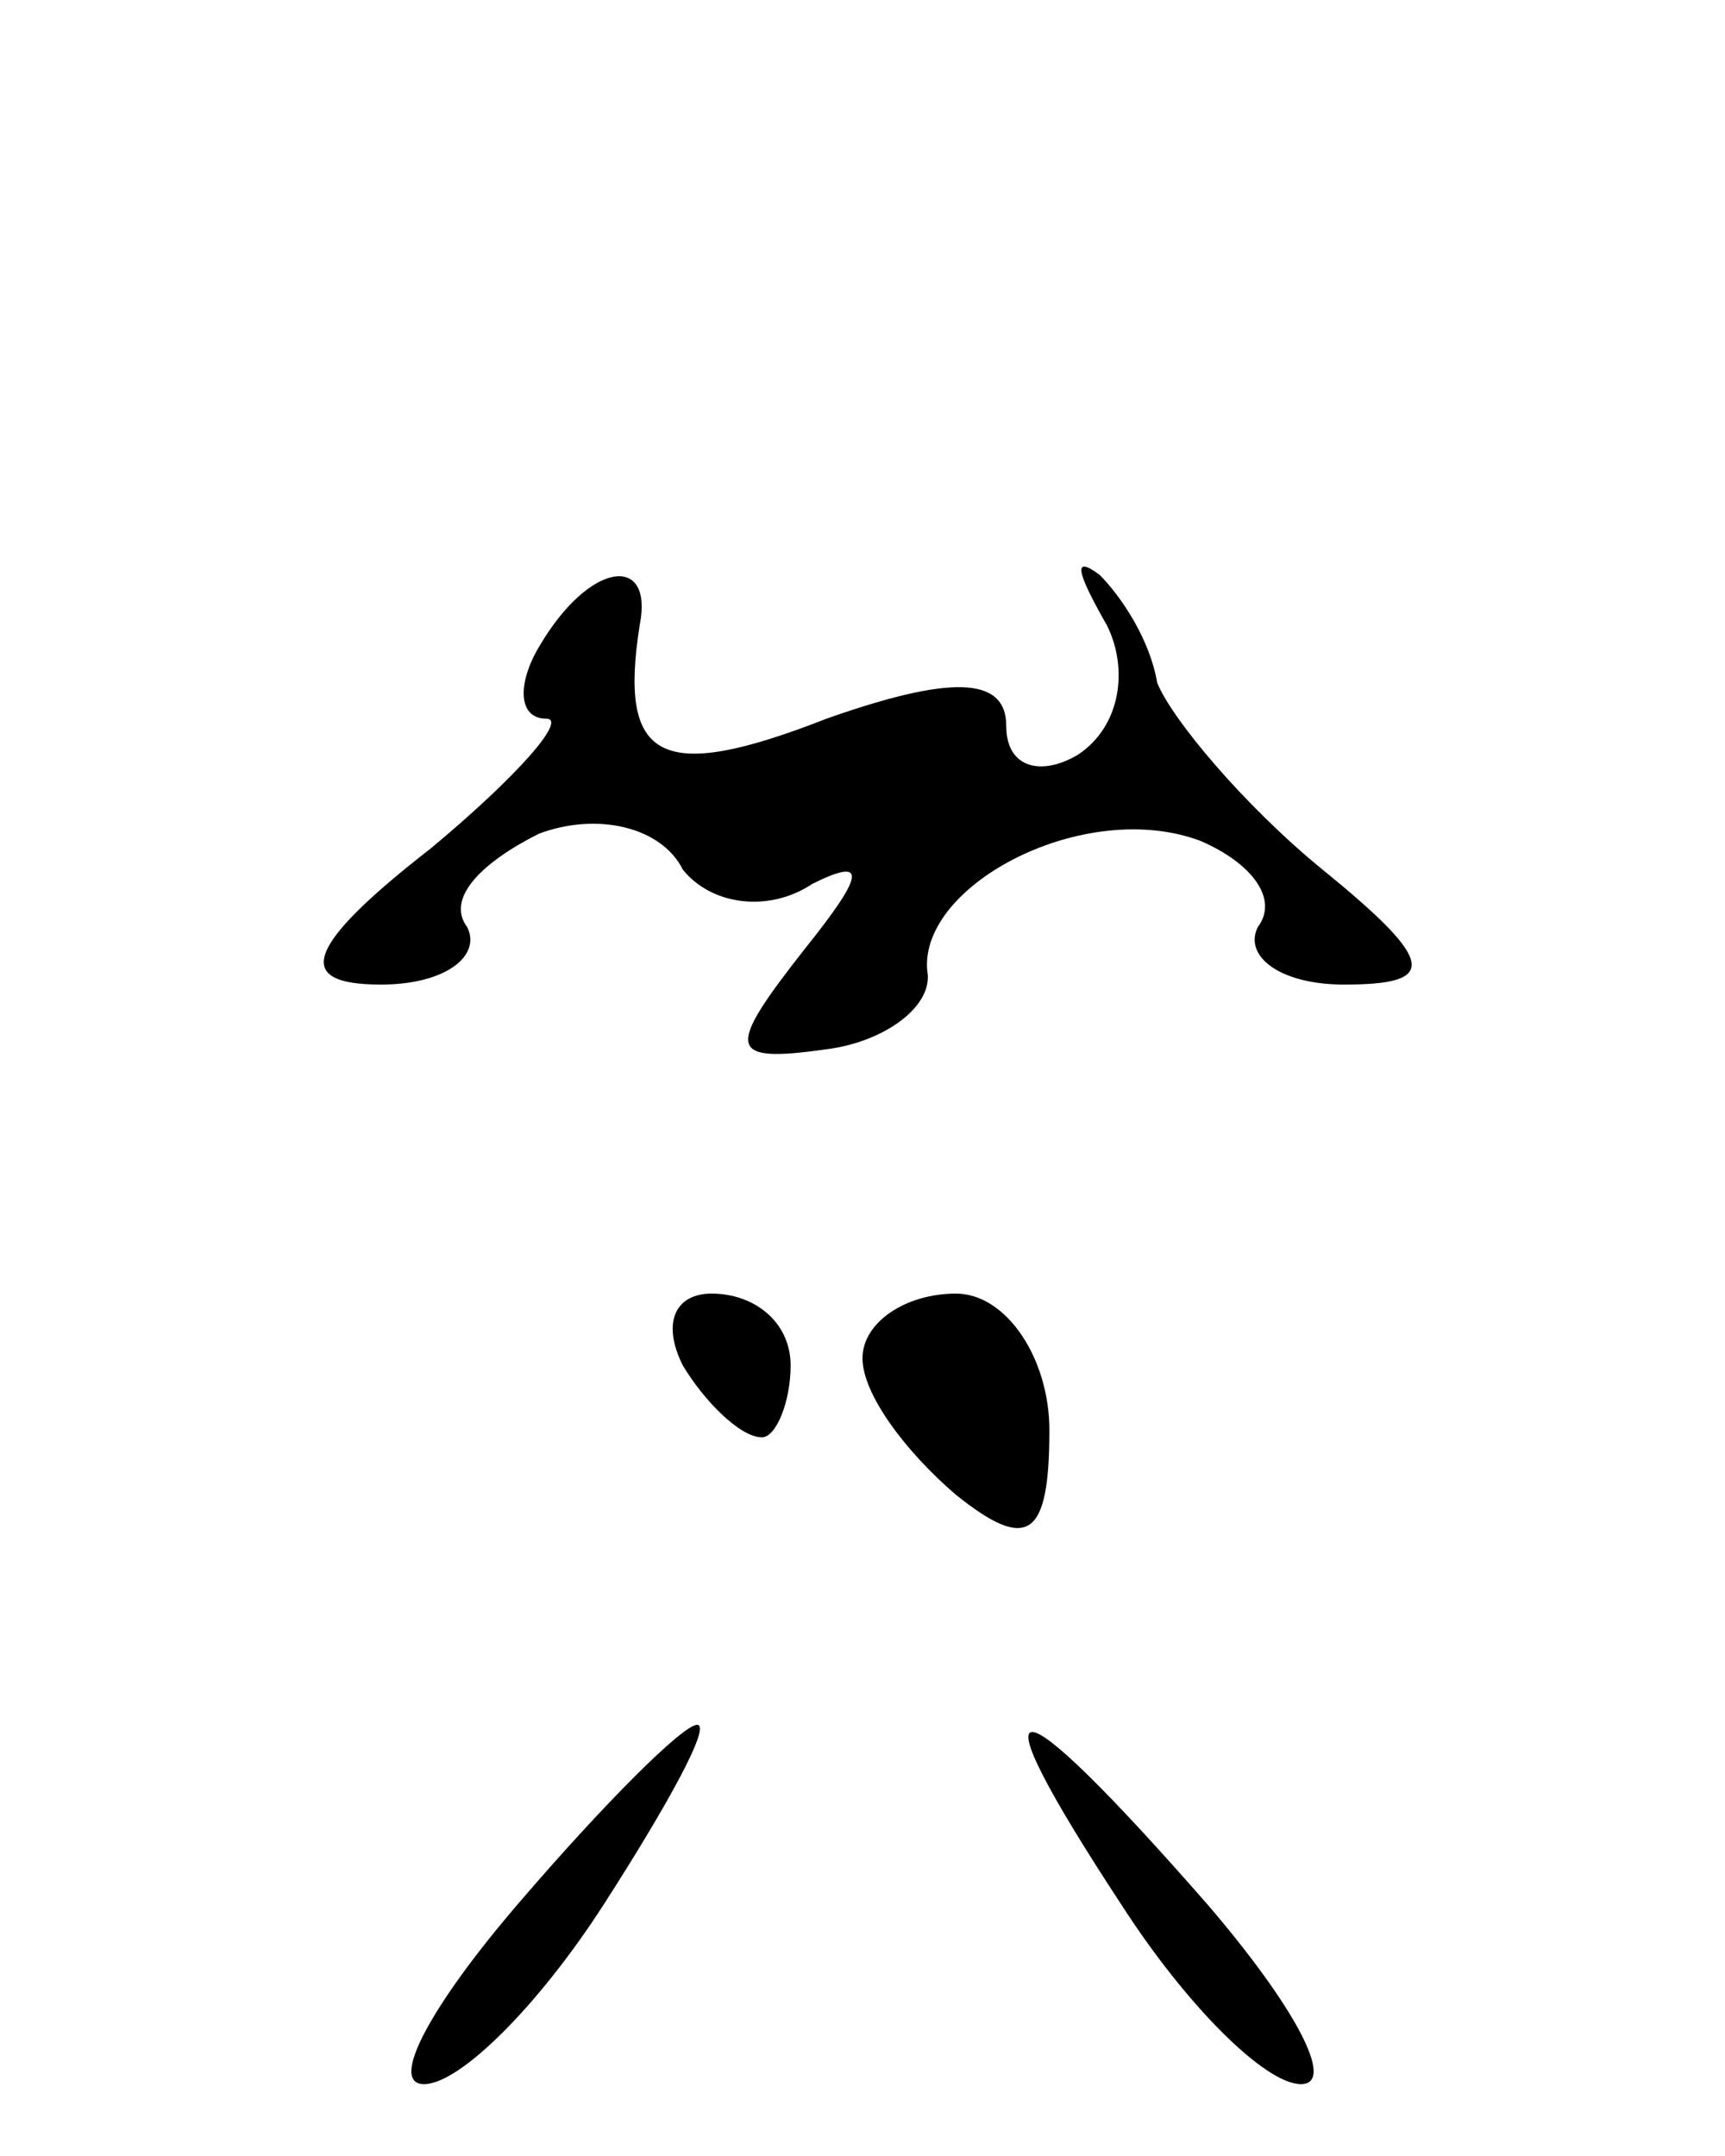 <?xml version="1.0" standalone="no"?>
<!DOCTYPE svg PUBLIC "-//W3C//DTD SVG 20010904//EN"
 "http://www.w3.org/TR/2001/REC-SVG-20010904/DTD/svg10.dtd">
<svg version="1.0" xmlns="http://www.w3.org/2000/svg"
 width="24pt" height="30pt" viewBox="0 0 24 30"
 preserveAspectRatio="xMidYMid meet">
<g transform="translate(0,30) scale(0.1,-0.1)"
fill="#000000" stroke="none">
<path fill="#000000" stroke="none" d="M75 210 c-3 -5 -3 -10 1 -10 3 0 -4 -8
-16 -18 -18 -14 -19 -19 -7 -19 9 0 14 4 12 8 -3 4 2 9 10 13 8 3 17 1 20 -5
4 -5 12 -6 18 -2 8 4 7 1 -1 -9 -11 -14 -11 -16 3 -14 8 1 15 6 14 11 -1 12
22 24 38 18 7 -3 11 -8 8 -12 -2 -4 3 -8 12 -8 13 0 13 3 -3 16 -11 9 -21 21
-23 26 -1 6 -5 12 -8 15 -4 3 -3 0 1 -7 3 -6 2 -14 -4 -18 -5 -3 -10 -2 -10 4
0 7 -8 7 -25 1 -23 -9 -29 -6 -26 13 2 10 -7 9 -14 -3z"/>
<path fill="#000000" stroke="none" d="M95 110 c3 -5 8 -10 11 -10 2 0 4 5 4
10 0 6 -5 10 -11 10 -5 0 -7 -4 -4 -10z"/>
<path fill="#000000" stroke="none" d="M120 111 c0 -5 6 -13 13 -19 10 -8 13
-6 13 9 0 10 -6 19 -13 19 -7 0 -13 -4 -13 -9z"/>
<path fill="#000000" stroke="none" d="M72 35 c-12 -14 -18 -25 -13 -25 5 0
16 11 25 25 9 14 15 25 13 25 -2 0 -13 -11 -25 -25z"/>
<path fill="#000000" stroke="none" d="M156 35 c9 -14 20 -25 25 -25 5 0 -1
11 -13 25 -28 32 -33 32 -12 0z"/>
</g>
</svg>
